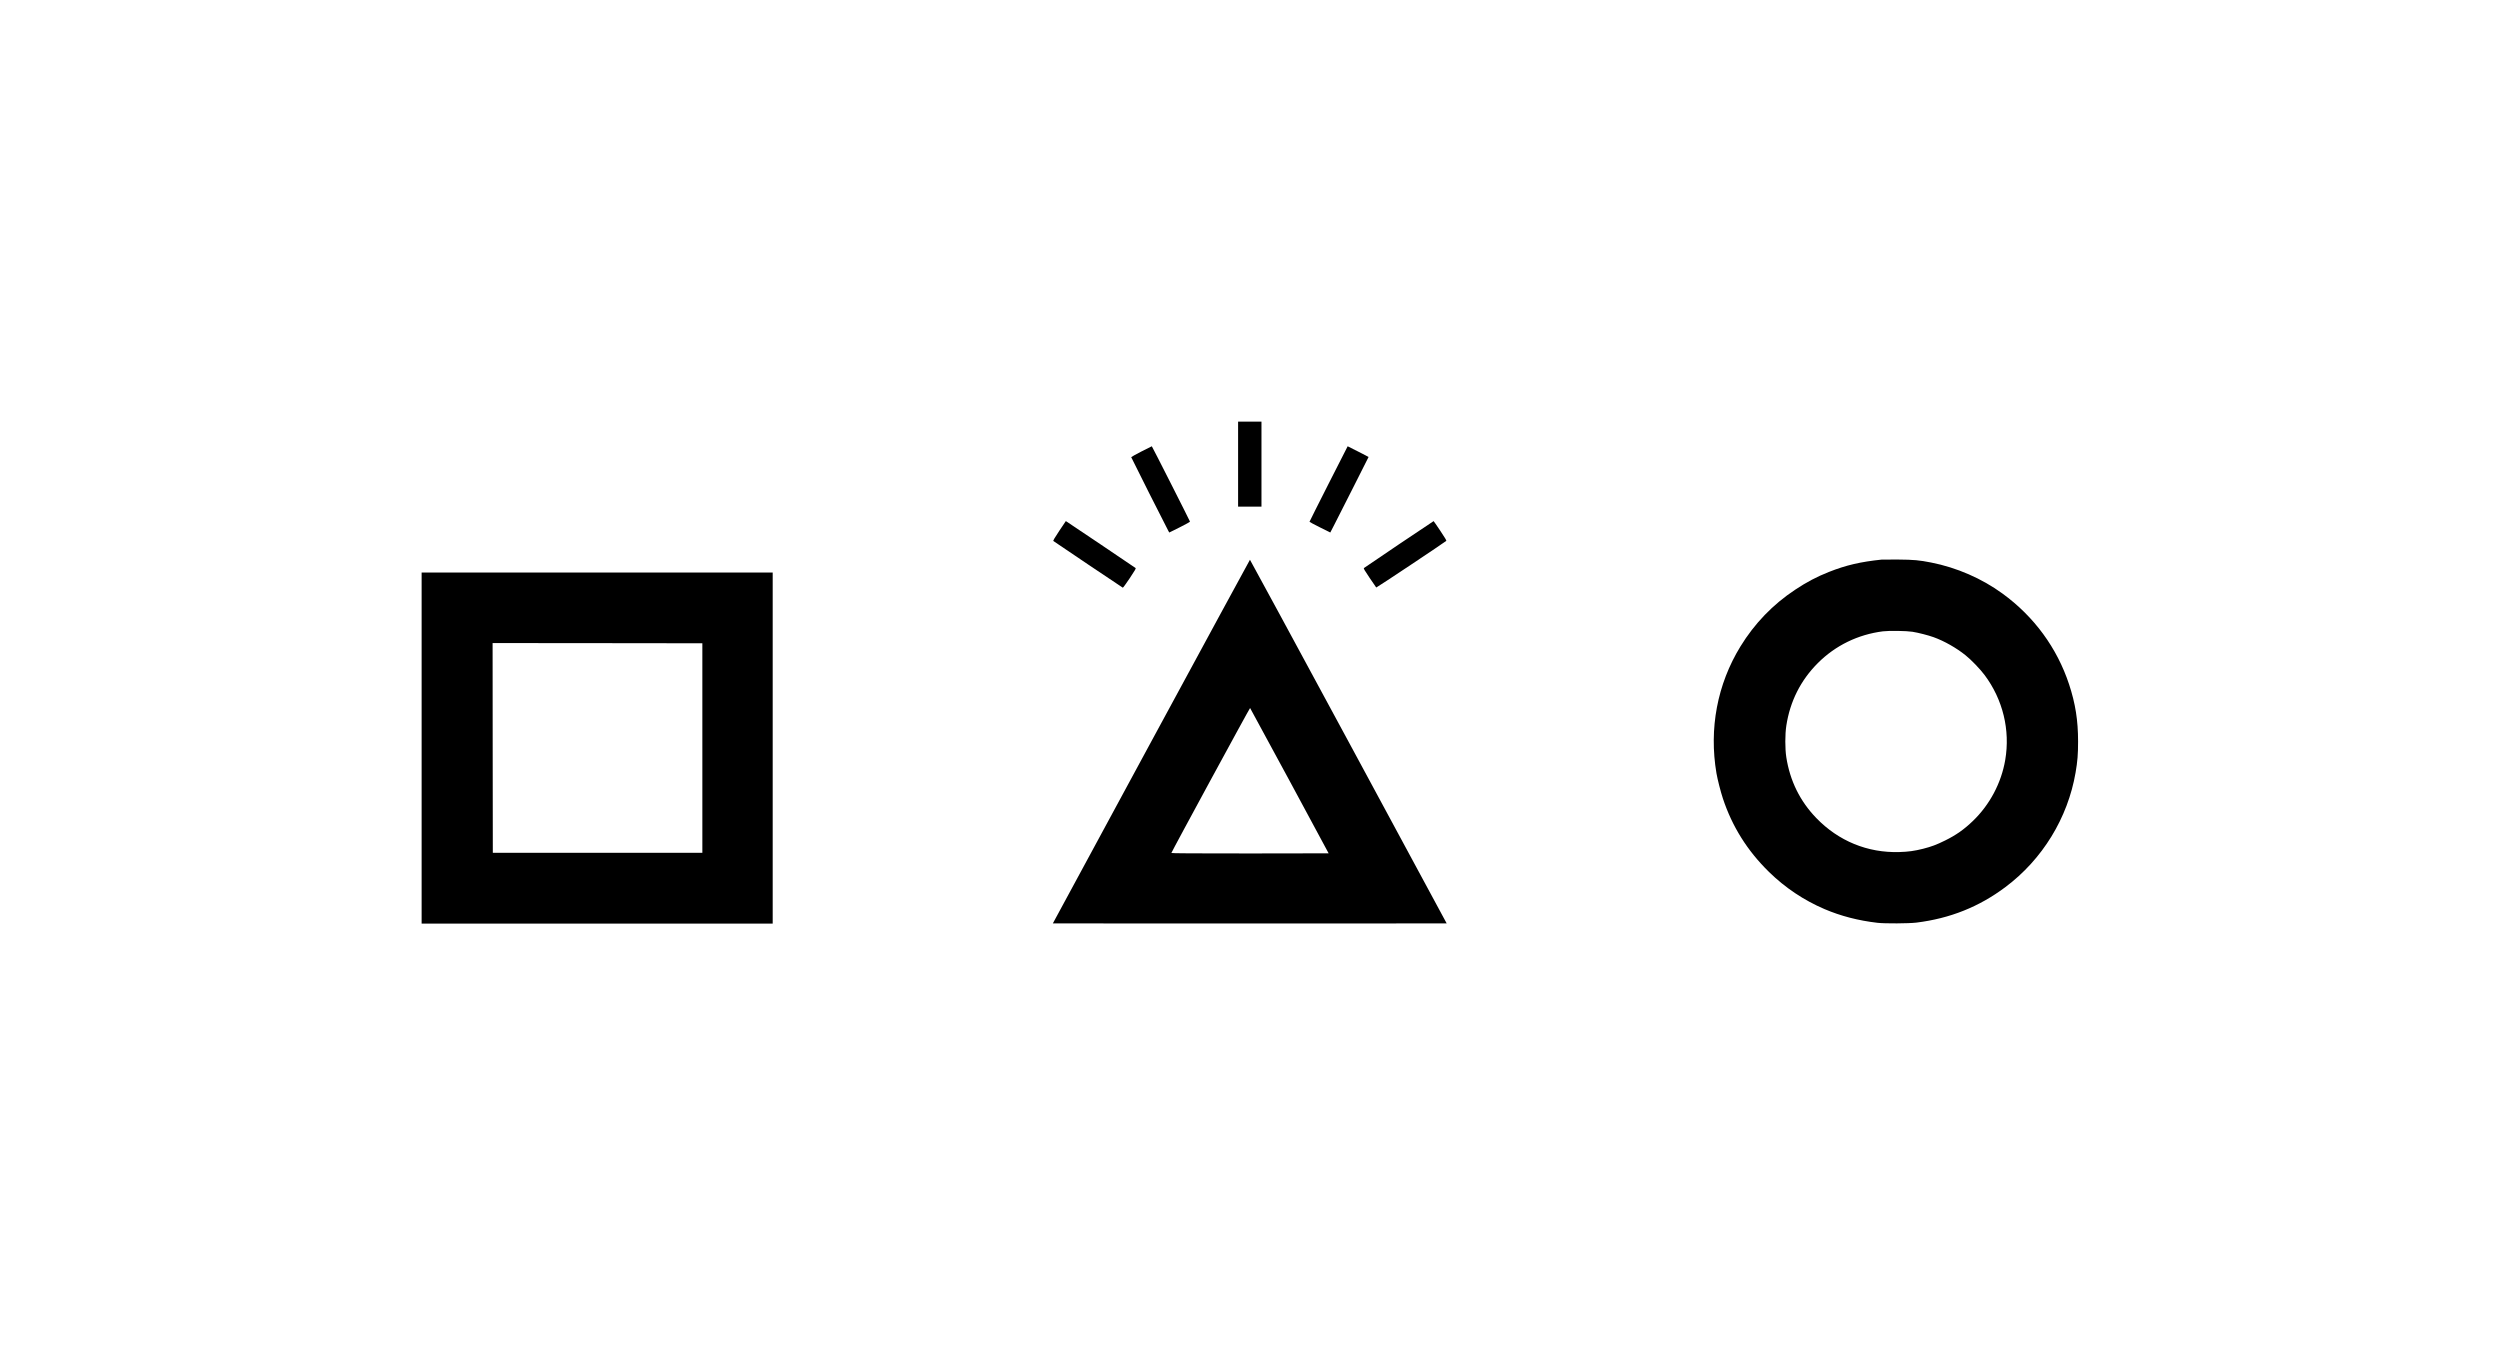 <?xml version="1.0" standalone="no"?>
<!DOCTYPE svg PUBLIC "-//W3C//DTD SVG 20010904//EN"
 "http://www.w3.org/TR/2001/REC-SVG-20010904/DTD/svg10.dtd">
<svg version="1.0" xmlns="http://www.w3.org/2000/svg"
 width="5882pt" height="3165pt" viewBox="0 0 5882 3165"
 preserveAspectRatio="xMidYMid meet">

<g transform="translate(0,3165) scale(0.1,-0.1)"
fill="#000000" stroke="none">
<path d="M29130 20730 l0 -1000 275 0 275 0 0 1000 0 1000 -275 0 -275 0 0
-1000z"/>
<path d="M26855 21027 c-132 -68 -240 -128 -240 -133 0 -10 845 -1688 877
-1741 l19 -32 245 122 c147 74 243 127 242 135 -4 19 -892 1772 -898 1772 -3
0 -113 -56 -245 -123z"/>
<path d="M31258 20266 c-247 -487 -448 -888 -448 -893 0 -4 110 -63 244 -130
l245 -122 84 162 c47 89 249 489 451 889 l366 726 -152 80 c-157 82 -336 172
-340 172 -2 0 -204 -398 -450 -884z"/>
<path d="M24923 19161 c-117 -177 -149 -232 -139 -240 21 -18 1620 -1093 1633
-1098 7 -3 75 91 163 222 125 187 149 230 138 240 -13 12 -1636 1105 -1641
1105 -1 0 -70 -104 -154 -229z"/>
<path d="M32915 18844 c-445 -300 -816 -551 -824 -559 -11 -11 9 -47 134 -232
81 -120 151 -222 155 -226 6 -7 1606 1059 1647 1097 9 8 -25 66 -140 238 -84
125 -154 227 -157 227 -3 0 -369 -245 -815 -545z"/>
<path d="M44275 18484 c-496 -51 -841 -131 -1245 -291 -283 -112 -523 -238
-795 -419 -524 -347 -954 -793 -1286 -1334 -545 -889 -742 -1933 -564 -2984
24 -140 100 -439 151 -592 218 -660 576 -1231 1085 -1729 379 -371 820 -666
1306 -874 382 -163 797 -271 1248 -323 173 -20 734 -17 915 5 790 98 1474 371
2095 837 870 652 1466 1625 1649 2692 46 266 59 431 59 733 0 495 -62 889
-212 1345 -283 856 -823 1593 -1564 2133 -488 356 -1077 613 -1682 732 -280
55 -405 67 -775 70 -190 1 -363 1 -385 -1z m720 -1698 c144 -23 372 -82 500
-128 252 -91 536 -253 750 -425 136 -109 342 -323 447 -463 432 -577 607
-1296 487 -2001 -92 -540 -363 -1052 -760 -1434 -209 -201 -396 -333 -654
-460 -204 -101 -320 -144 -519 -195 -203 -51 -346 -71 -561 -77 -743 -22
-1429 259 -1951 800 -383 396 -620 876 -706 1432 -31 201 -31 540 1 744 88
571 337 1066 742 1471 413 413 943 671 1529 746 141 18 558 12 695 -10z"/>
<path d="M27087 14203 l-2315 -4278 2320 -3 c1276 -1 3360 -1 4632 0 l2313 3
-2310 4278 c-1271 2352 -2314 4277 -2318 4277 -3 0 -1048 -1925 -2322 -4277z
m3253 -922 c506 -937 920 -1706 920 -1708 0 -1 -832 -3 -1850 -3 -1318 0
-1850 3 -1850 11 0 20 1845 3418 1852 3411 4 -4 421 -774 928 -1711z"/>
<path d="M9920 14050 l0 -4130 4130 0 4130 0 0 4130 0 4130 -4130 0 -4130 0 0
-4130z m6605 0 l0 -2465 -2465 0 -2465 0 -3 2468 -2 2467 2467 -2 2468 -3 0
-2465z"/>
</g>
</svg>

